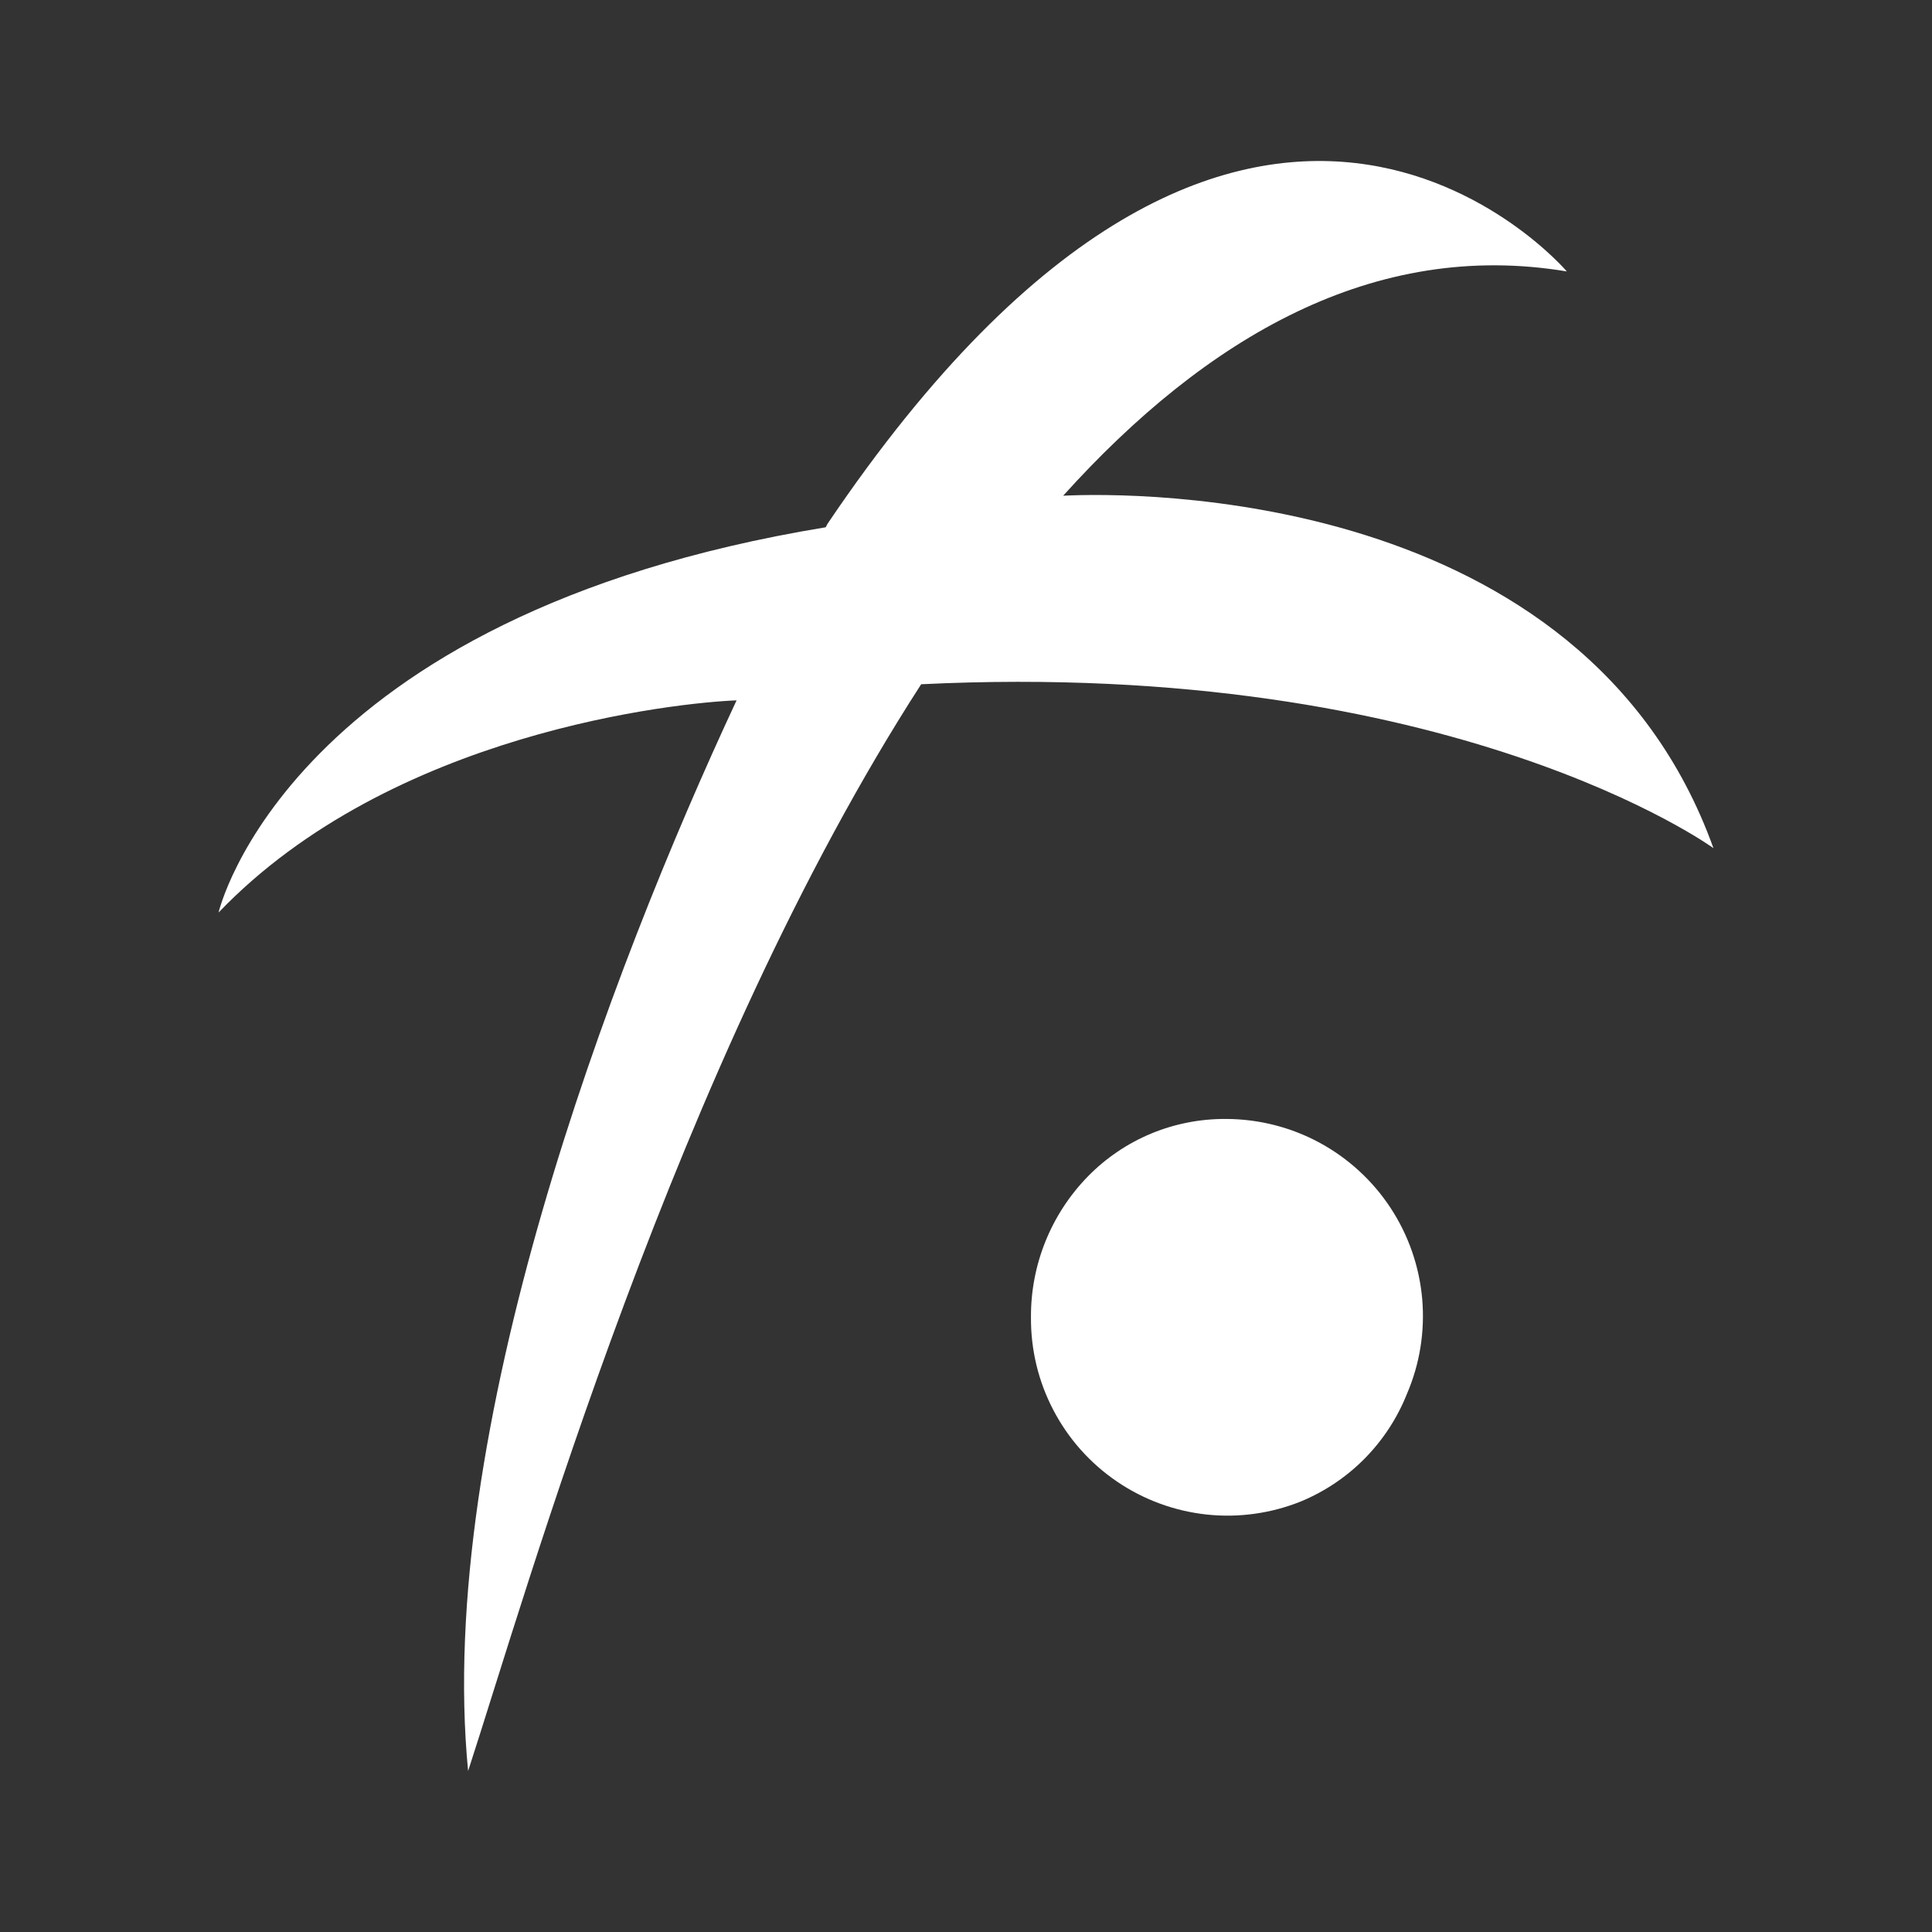 <svg width="24" height="24" viewBox="0 0 24 24" fill="none" xmlns="http://www.w3.org/2000/svg">
<rect x="0" y="0" width="24" height="24" fill="#333333" stroke="none"/>
<path d="M11.443 8.5C8.4 13.214 6.543 19.771 5.815 22C5.407 17.8 7.572 12.079 9.15 8.7C8.414 8.729 4.865 9.093 2.715 11.336C2.715 11.336 3.565 7.65 10.257 6.55L10.279 6.508C15.521 -1.264 19.464 3.372 19.464 3.372C17.071 2.972 14.986 4.186 13.207 6.158C14.072 6.115 19.671 6.05 21.285 10.536C21.285 10.536 18.043 8.179 11.443 8.5ZM15.229 13.9C14.909 13.898 14.593 13.96 14.299 14.082C14.004 14.205 13.737 14.386 13.514 14.614C13.057 15.082 12.803 15.711 12.807 16.364C12.804 16.766 12.899 17.162 13.086 17.518C13.272 17.874 13.543 18.178 13.875 18.404C14.207 18.63 14.59 18.771 14.989 18.814C15.388 18.857 15.792 18.8 16.164 18.65C16.461 18.526 16.731 18.344 16.956 18.115C17.182 17.885 17.359 17.613 17.478 17.314C17.638 16.942 17.702 16.537 17.667 16.134C17.631 15.731 17.496 15.343 17.274 15.005C17.052 14.667 16.749 14.389 16.394 14.196C16.038 14.003 15.64 13.902 15.236 13.9H15.229Z" fill="white"/>
</svg>

